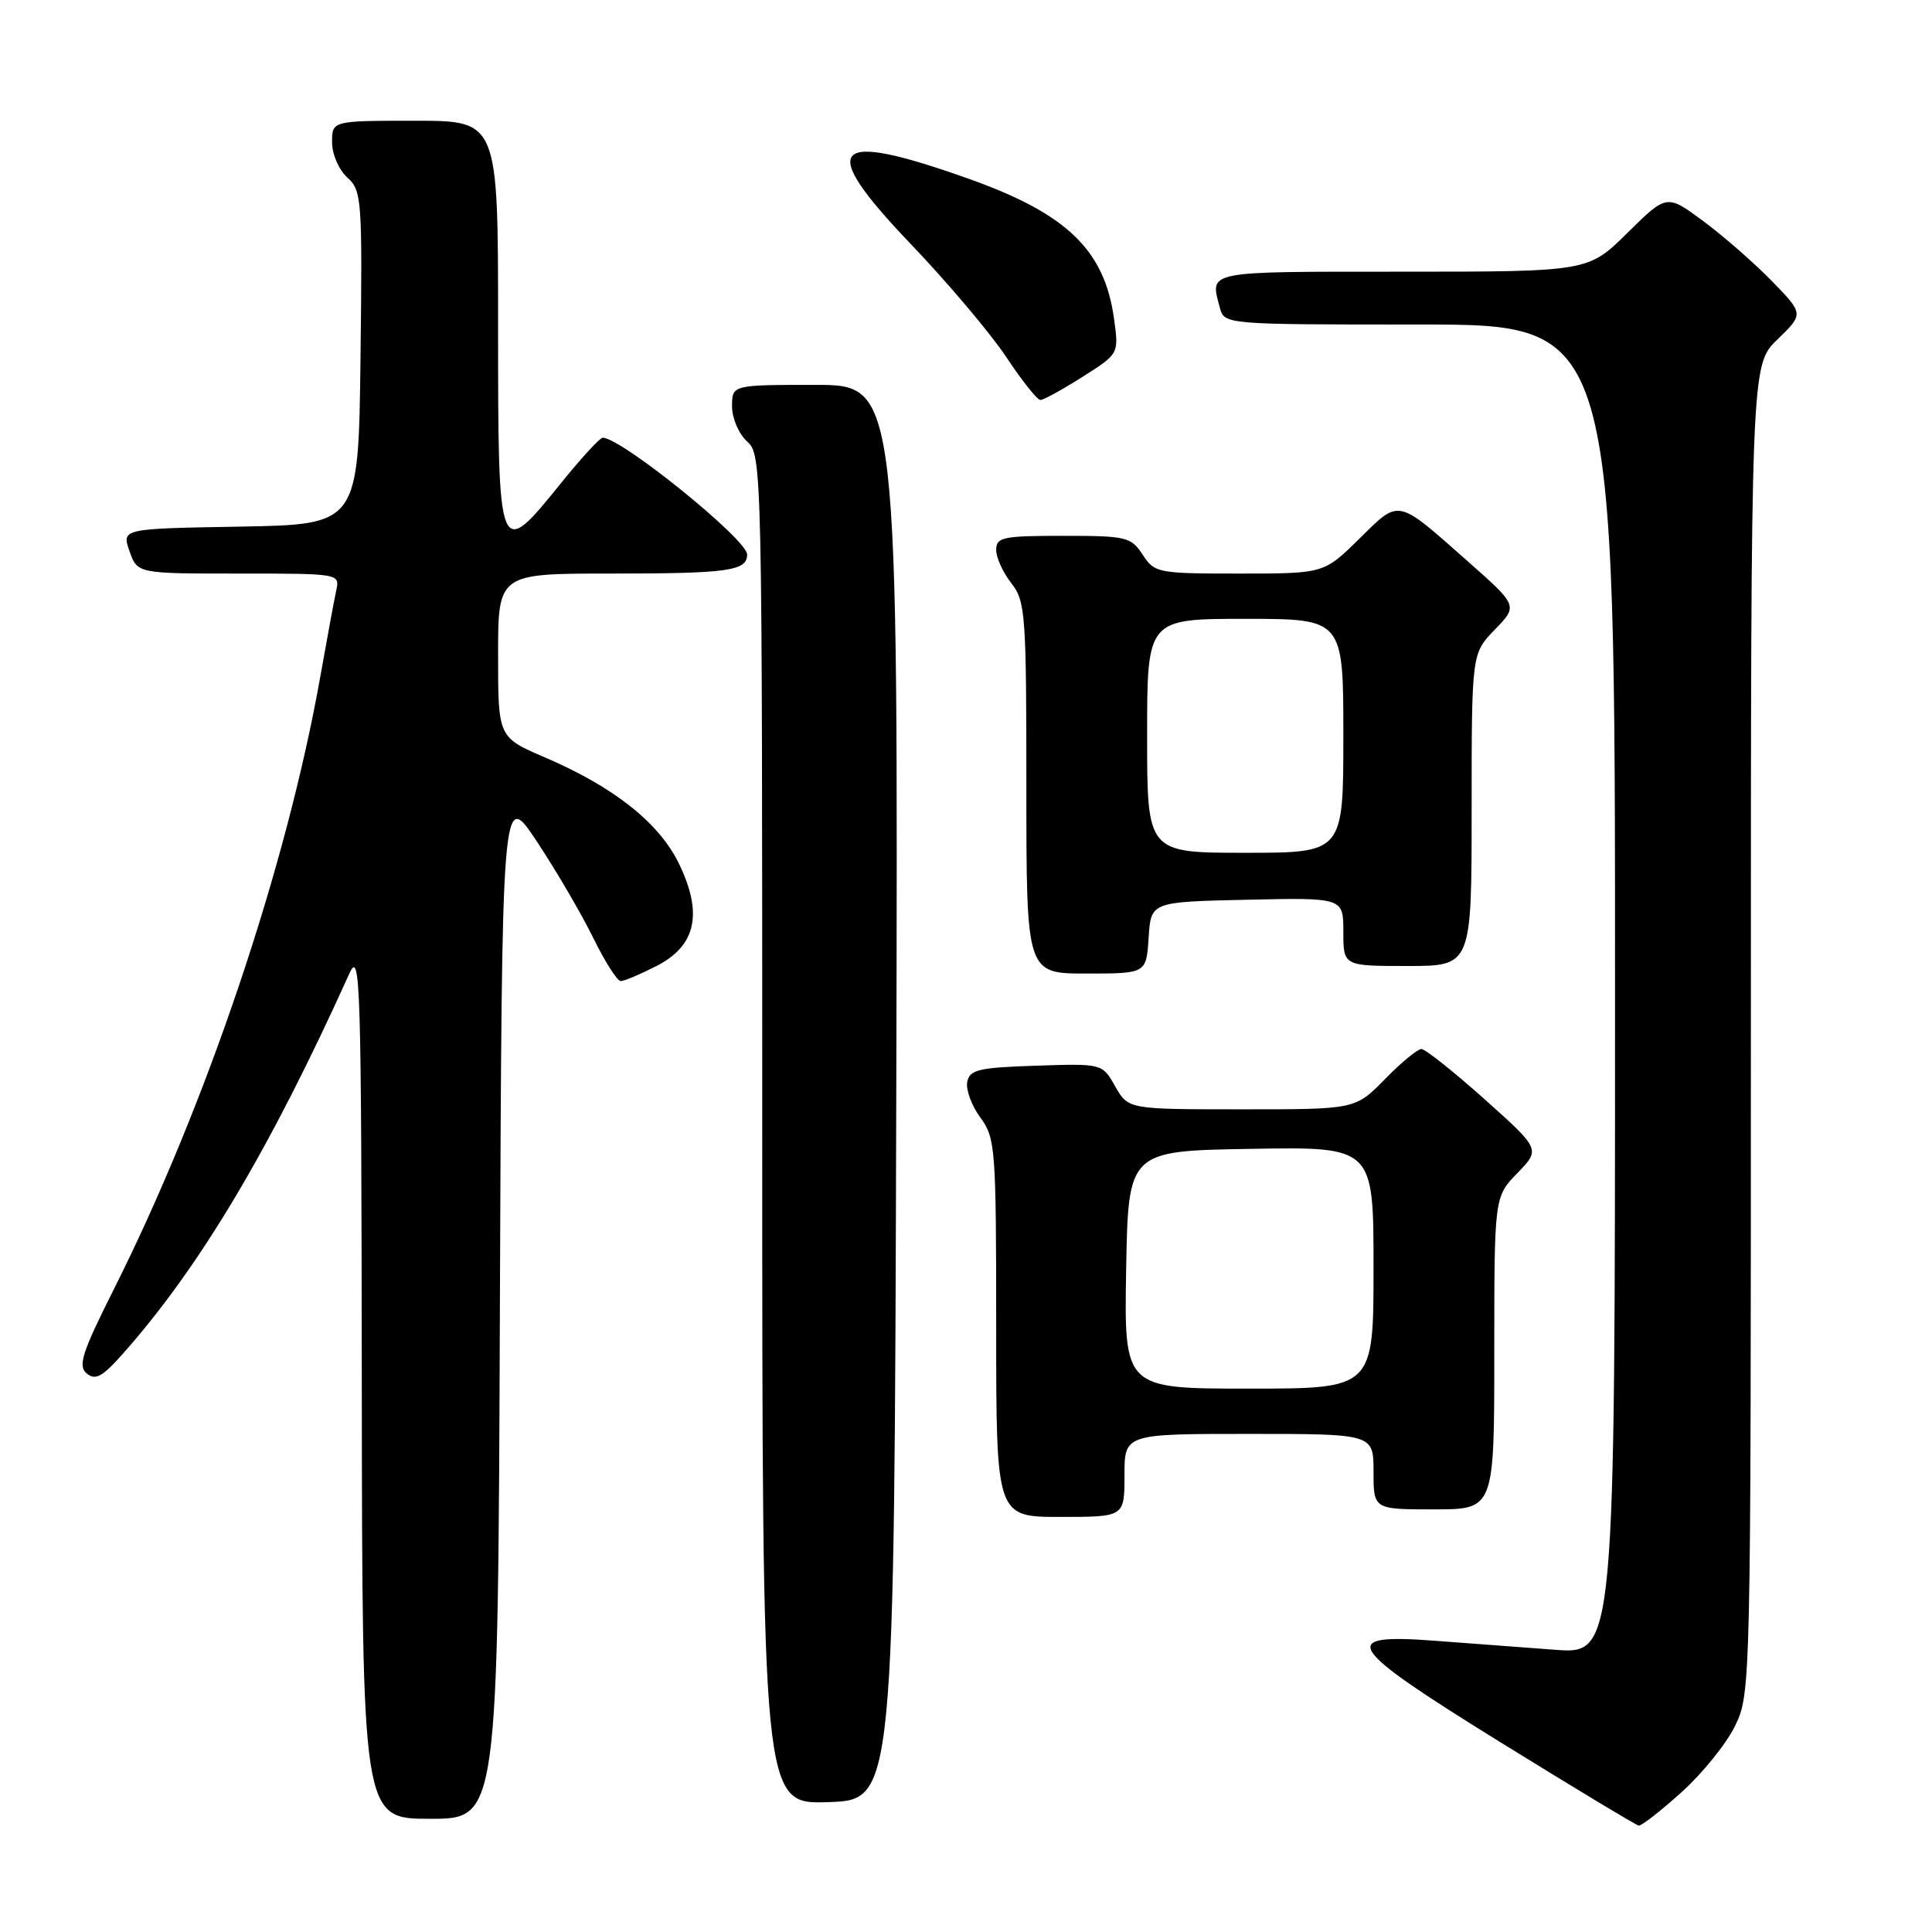 <?xml version="1.0" encoding="UTF-8" standalone="no"?>
<!DOCTYPE svg PUBLIC "-//W3C//DTD SVG 1.1//EN" "http://www.w3.org/Graphics/SVG/1.1/DTD/svg11.dtd" >
<svg xmlns="http://www.w3.org/2000/svg" xmlns:xlink="http://www.w3.org/1999/xlink" version="1.1" viewBox="0 0 256 256">
 <g >
 <path fill="currentColor"
d=" M 222.81 237.48 C 225.58 234.99 228.78 231.02 229.92 228.66 C 231.98 224.41 232.00 223.43 232.00 136.38 C 232.00 48.39 232.00 48.39 235.51 44.99 C 239.02 41.59 239.02 41.59 234.76 37.22 C 232.42 34.82 228.33 31.25 225.67 29.28 C 220.85 25.72 220.85 25.72 215.64 30.86 C 210.44 36.00 210.44 36.00 185.72 36.00 C 159.52 36.00 160.32 35.84 161.63 40.75 C 162.23 43.00 162.23 43.00 188.12 43.00 C 214.00 43.00 214.00 43.00 214.00 131.10 C 214.00 219.21 214.00 219.21 206.00 218.60 C 201.60 218.27 194.46 217.73 190.14 217.41 C 177.12 216.43 178.18 218.08 198.80 230.85 C 208.54 236.87 216.79 241.85 217.14 241.90 C 217.49 241.96 220.05 239.97 222.81 237.48 Z  M 66.24 172.75 C 66.50 104.50 66.50 104.50 71.14 111.51 C 73.70 115.37 77.05 121.10 78.60 124.26 C 80.15 127.42 81.79 130.00 82.25 130.00 C 82.71 130.00 84.84 129.10 86.99 128.00 C 92.23 125.33 93.17 121.05 89.97 114.45 C 87.36 109.05 81.36 104.29 72.25 100.38 C 66.00 97.70 66.00 97.70 66.00 86.85 C 66.00 76.00 66.00 76.00 80.92 76.00 C 96.50 76.00 99.00 75.65 99.00 73.47 C 99.00 71.49 82.32 58.00 79.86 58.00 C 79.49 58.00 77.01 60.70 74.35 64.00 C 66.02 74.30 66.00 74.25 66.00 43.00 C 66.00 16.00 66.00 16.00 55.00 16.00 C 44.00 16.00 44.00 16.00 44.00 18.85 C 44.00 20.43 44.89 22.50 46.02 23.52 C 47.94 25.26 48.02 26.36 47.77 47.42 C 47.50 69.50 47.50 69.50 31.81 69.78 C 16.12 70.05 16.12 70.05 17.16 73.03 C 18.20 76.00 18.20 76.00 31.62 76.00 C 45.01 76.00 45.04 76.00 44.55 78.25 C 44.28 79.49 43.35 84.55 42.47 89.50 C 38.00 114.76 27.36 146.38 15.10 170.80 C 10.86 179.24 10.30 181.00 11.49 181.99 C 12.63 182.94 13.55 182.45 16.21 179.46 C 26.47 167.91 35.77 152.31 46.29 129.00 C 47.76 125.76 47.88 129.78 47.94 183.25 C 48.00 241.00 48.00 241.00 56.99 241.00 C 65.99 241.00 65.99 241.00 66.24 172.75 Z  M 118.76 144.75 C 119.01 51.00 119.01 51.00 108.01 51.00 C 97.00 51.00 97.00 51.00 97.00 53.85 C 97.00 55.42 97.89 57.50 99.00 58.50 C 100.97 60.28 101.00 61.58 101.00 149.69 C 101.00 239.08 101.00 239.08 109.75 238.79 C 118.50 238.50 118.50 238.50 118.76 144.75 Z  M 149.00 195.50 C 149.00 190.00 149.00 190.00 165.50 190.00 C 182.00 190.00 182.00 190.00 182.00 195.00 C 182.00 200.00 182.00 200.00 190.00 200.00 C 198.00 200.00 198.00 200.00 198.00 179.30 C 198.00 158.60 198.00 158.60 201.06 155.44 C 204.12 152.28 204.12 152.28 196.70 145.64 C 192.61 141.99 188.85 139.00 188.34 139.00 C 187.83 139.00 185.65 140.80 183.50 143.00 C 179.59 147.00 179.59 147.00 164.55 146.99 C 149.50 146.99 149.50 146.99 147.77 143.95 C 146.05 140.92 146.05 140.92 137.29 141.21 C 129.64 141.46 128.48 141.74 128.16 143.37 C 127.97 144.40 128.75 146.52 129.90 148.08 C 131.90 150.79 132.00 152.10 132.00 175.96 C 132.00 201.00 132.00 201.00 140.50 201.00 C 149.00 201.00 149.00 201.00 149.00 195.50 Z  M 152.20 124.25 C 152.50 119.50 152.50 119.50 165.25 119.22 C 178.00 118.94 178.00 118.94 178.00 123.47 C 178.00 128.00 178.00 128.00 186.50 128.00 C 195.00 128.00 195.00 128.00 195.00 107.30 C 195.00 86.60 195.00 86.60 198.07 83.43 C 201.14 80.26 201.14 80.26 194.49 74.38 C 184.98 65.97 185.51 66.08 180.11 71.39 C 175.43 76.00 175.43 76.00 164.24 76.00 C 153.40 76.00 152.99 75.92 151.41 73.50 C 149.86 71.14 149.26 71.00 140.88 71.00 C 132.88 71.00 132.00 71.18 132.00 72.87 C 132.00 73.89 132.90 75.87 134.00 77.27 C 135.88 79.66 136.00 81.33 136.00 104.41 C 136.00 129.00 136.00 129.00 143.95 129.00 C 151.89 129.00 151.89 129.00 152.20 124.25 Z  M 143.43 49.94 C 148.26 46.88 148.26 46.88 147.62 42.28 C 146.38 33.17 141.41 28.35 128.50 23.74 C 110.03 17.15 108.14 19.21 120.65 32.30 C 125.53 37.40 131.23 44.15 133.32 47.29 C 135.40 50.43 137.44 53.00 137.86 53.00 C 138.27 53.00 140.78 51.62 143.43 49.94 Z  M 149.22 168.25 C 149.50 152.50 149.50 152.50 165.75 152.23 C 182.00 151.95 182.00 151.95 182.00 167.98 C 182.00 184.00 182.00 184.00 165.47 184.00 C 148.95 184.00 148.95 184.00 149.22 168.25 Z  M 152.00 97.50 C 152.00 82.00 152.00 82.00 165.00 82.00 C 178.00 82.00 178.00 82.00 178.00 97.50 C 178.00 113.00 178.00 113.00 165.00 113.00 C 152.00 113.00 152.00 113.00 152.00 97.50 Z "/>
</g>
</svg>